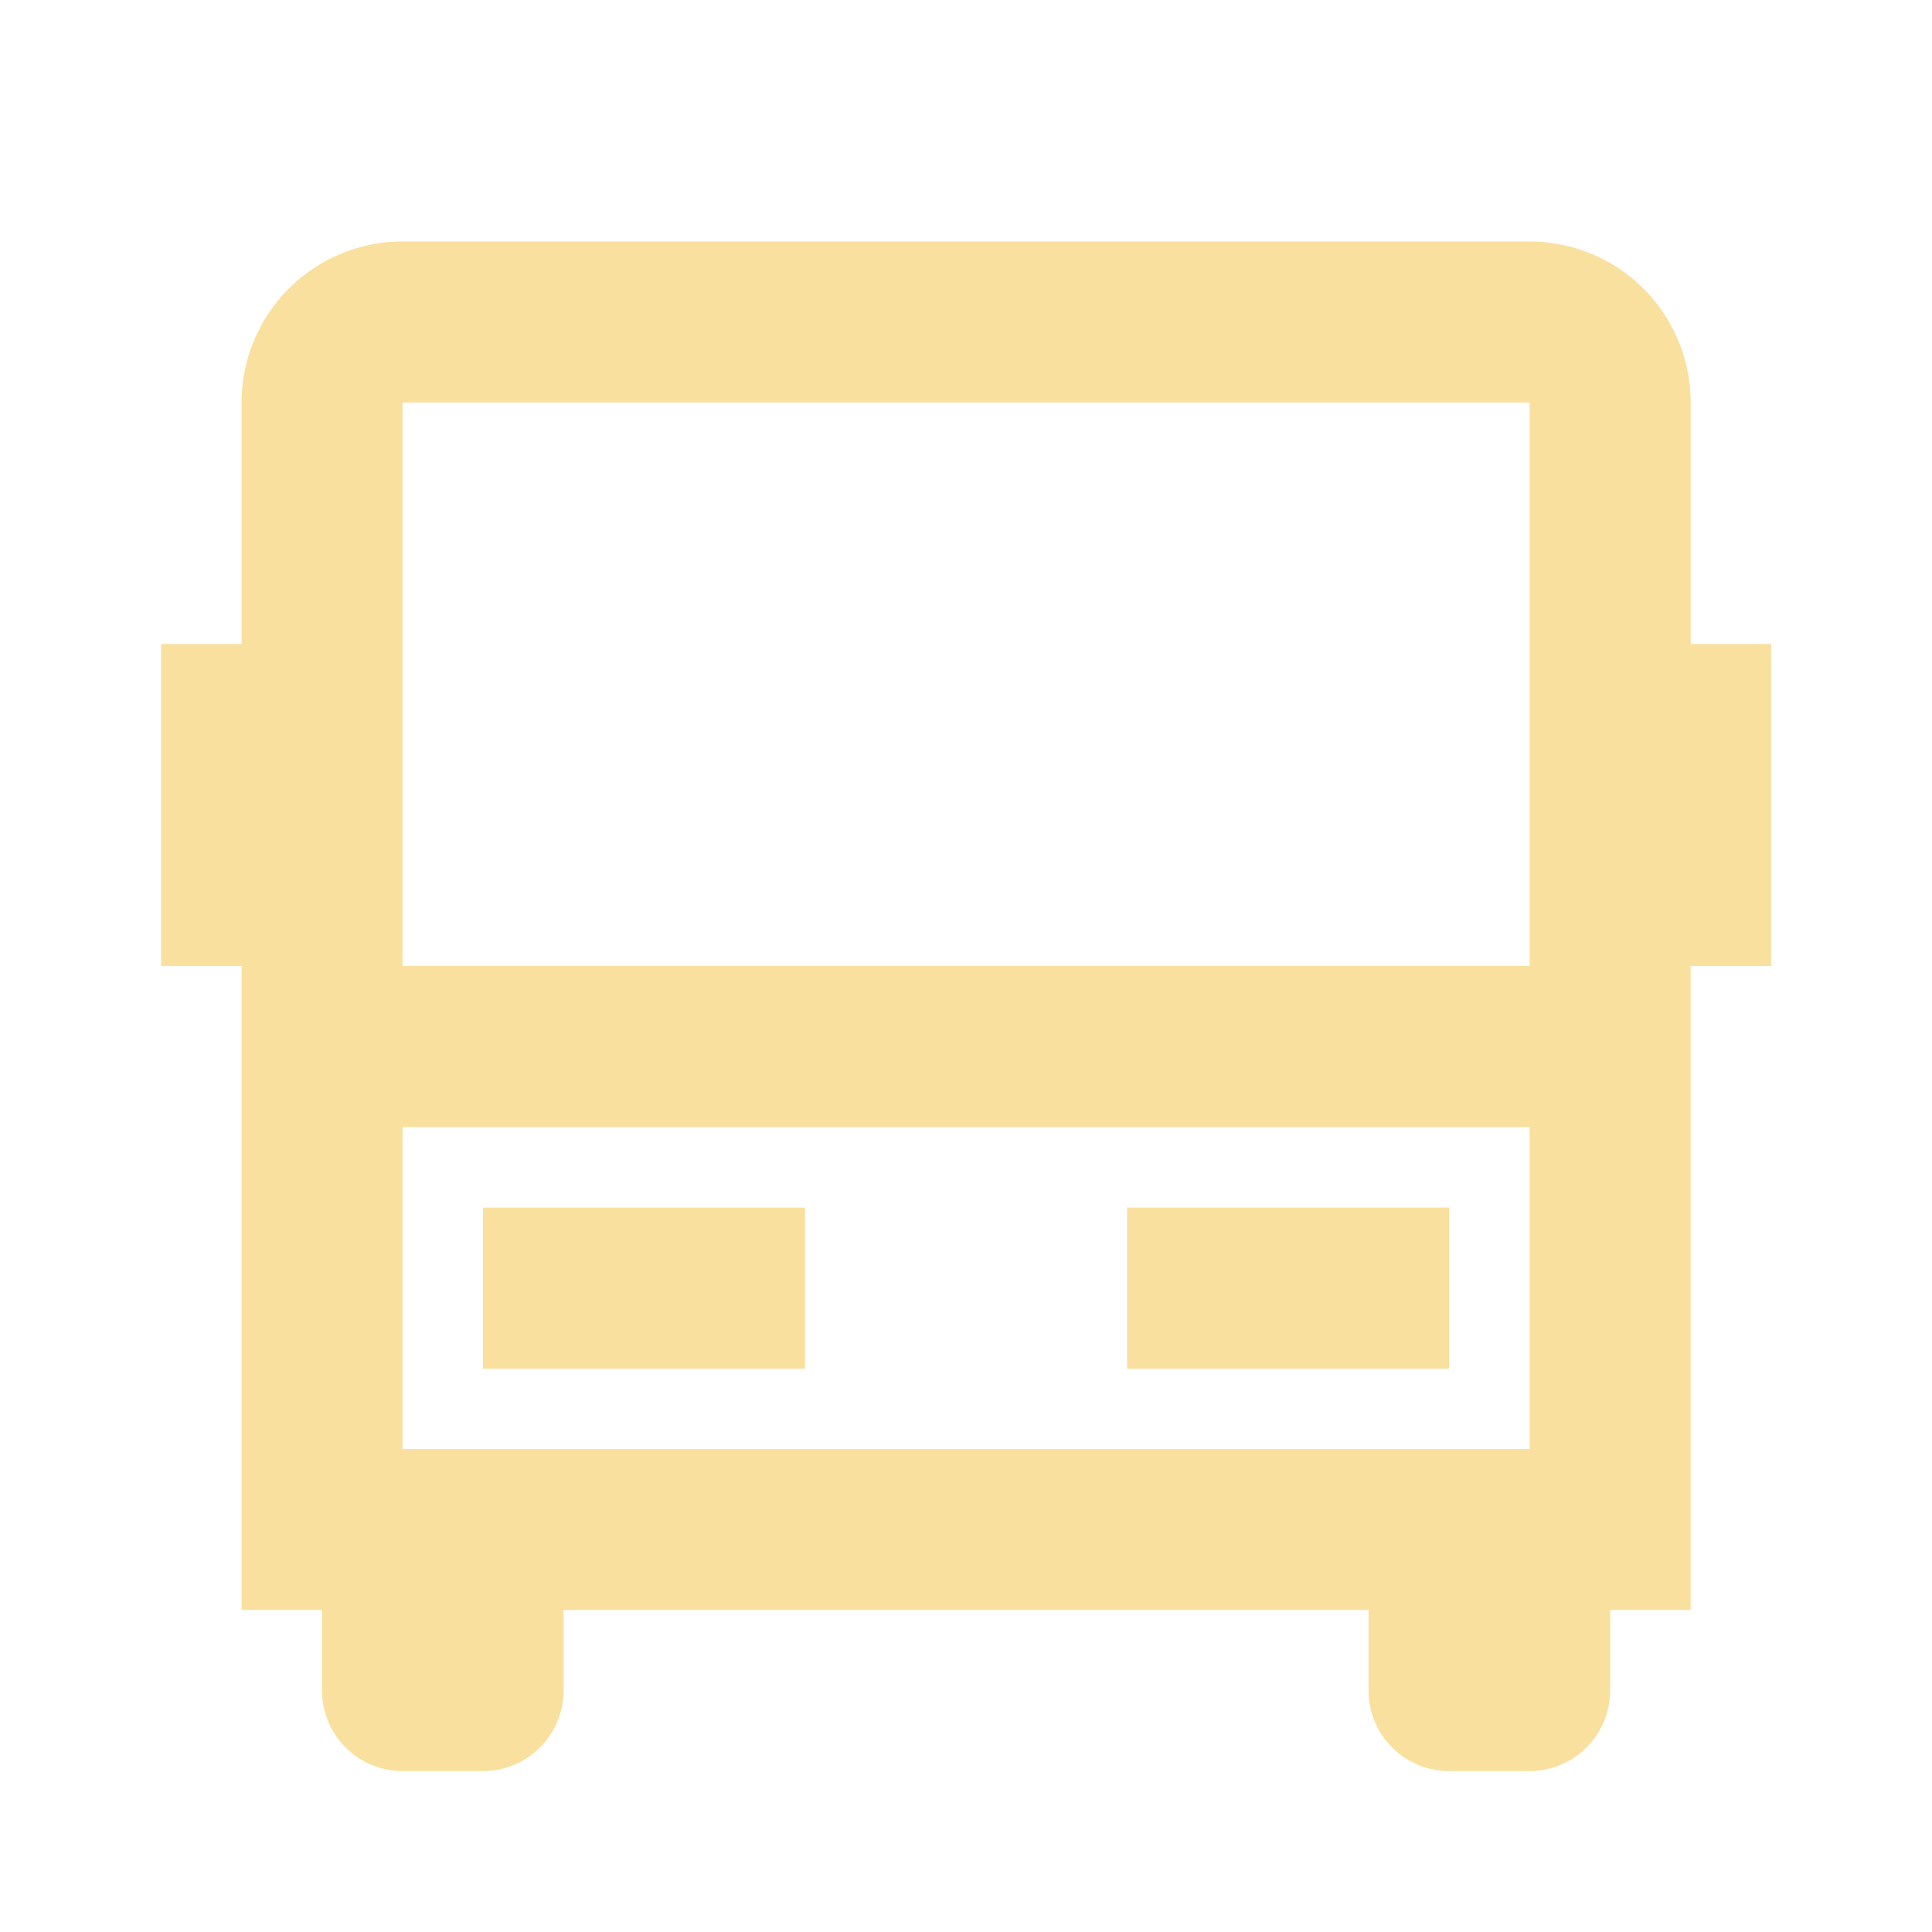 <svg id="Group_2369" data-name="Group 2369" xmlns="http://www.w3.org/2000/svg" width="16.146" height="16.146" viewBox="0 0 16.146 16.146">
  <path id="Path_12506" data-name="Path 12506" d="M0,0H16.146V16.146H0Z" fill="none"/>
  <path id="Path_12507" data-name="Path 12507" d="M12.091,14.437H5.364v.673a.673.673,0,0,1-.673.673H4.018a.673.673,0,0,1-.673-.673v-.673H2.673V9.055H2V6.364h.673V4.346A1.346,1.346,0,0,1,4.018,3h9.419a1.346,1.346,0,0,1,1.346,1.346V6.364h.673V9.055h-.673v5.382H14.11v.673a.673.673,0,0,1-.673.673h-.673a.673.673,0,0,1-.673-.673Zm1.346-5.382V4.346H4.018V9.055Zm0,1.346H4.018v2.691h9.419Zm-8.746.673H7.382v1.346H4.691Zm5.382,0h2.691v1.346H10.073Z" transform="translate(-0.654 -0.982)" fill="#f9e09e"/>
</svg>
